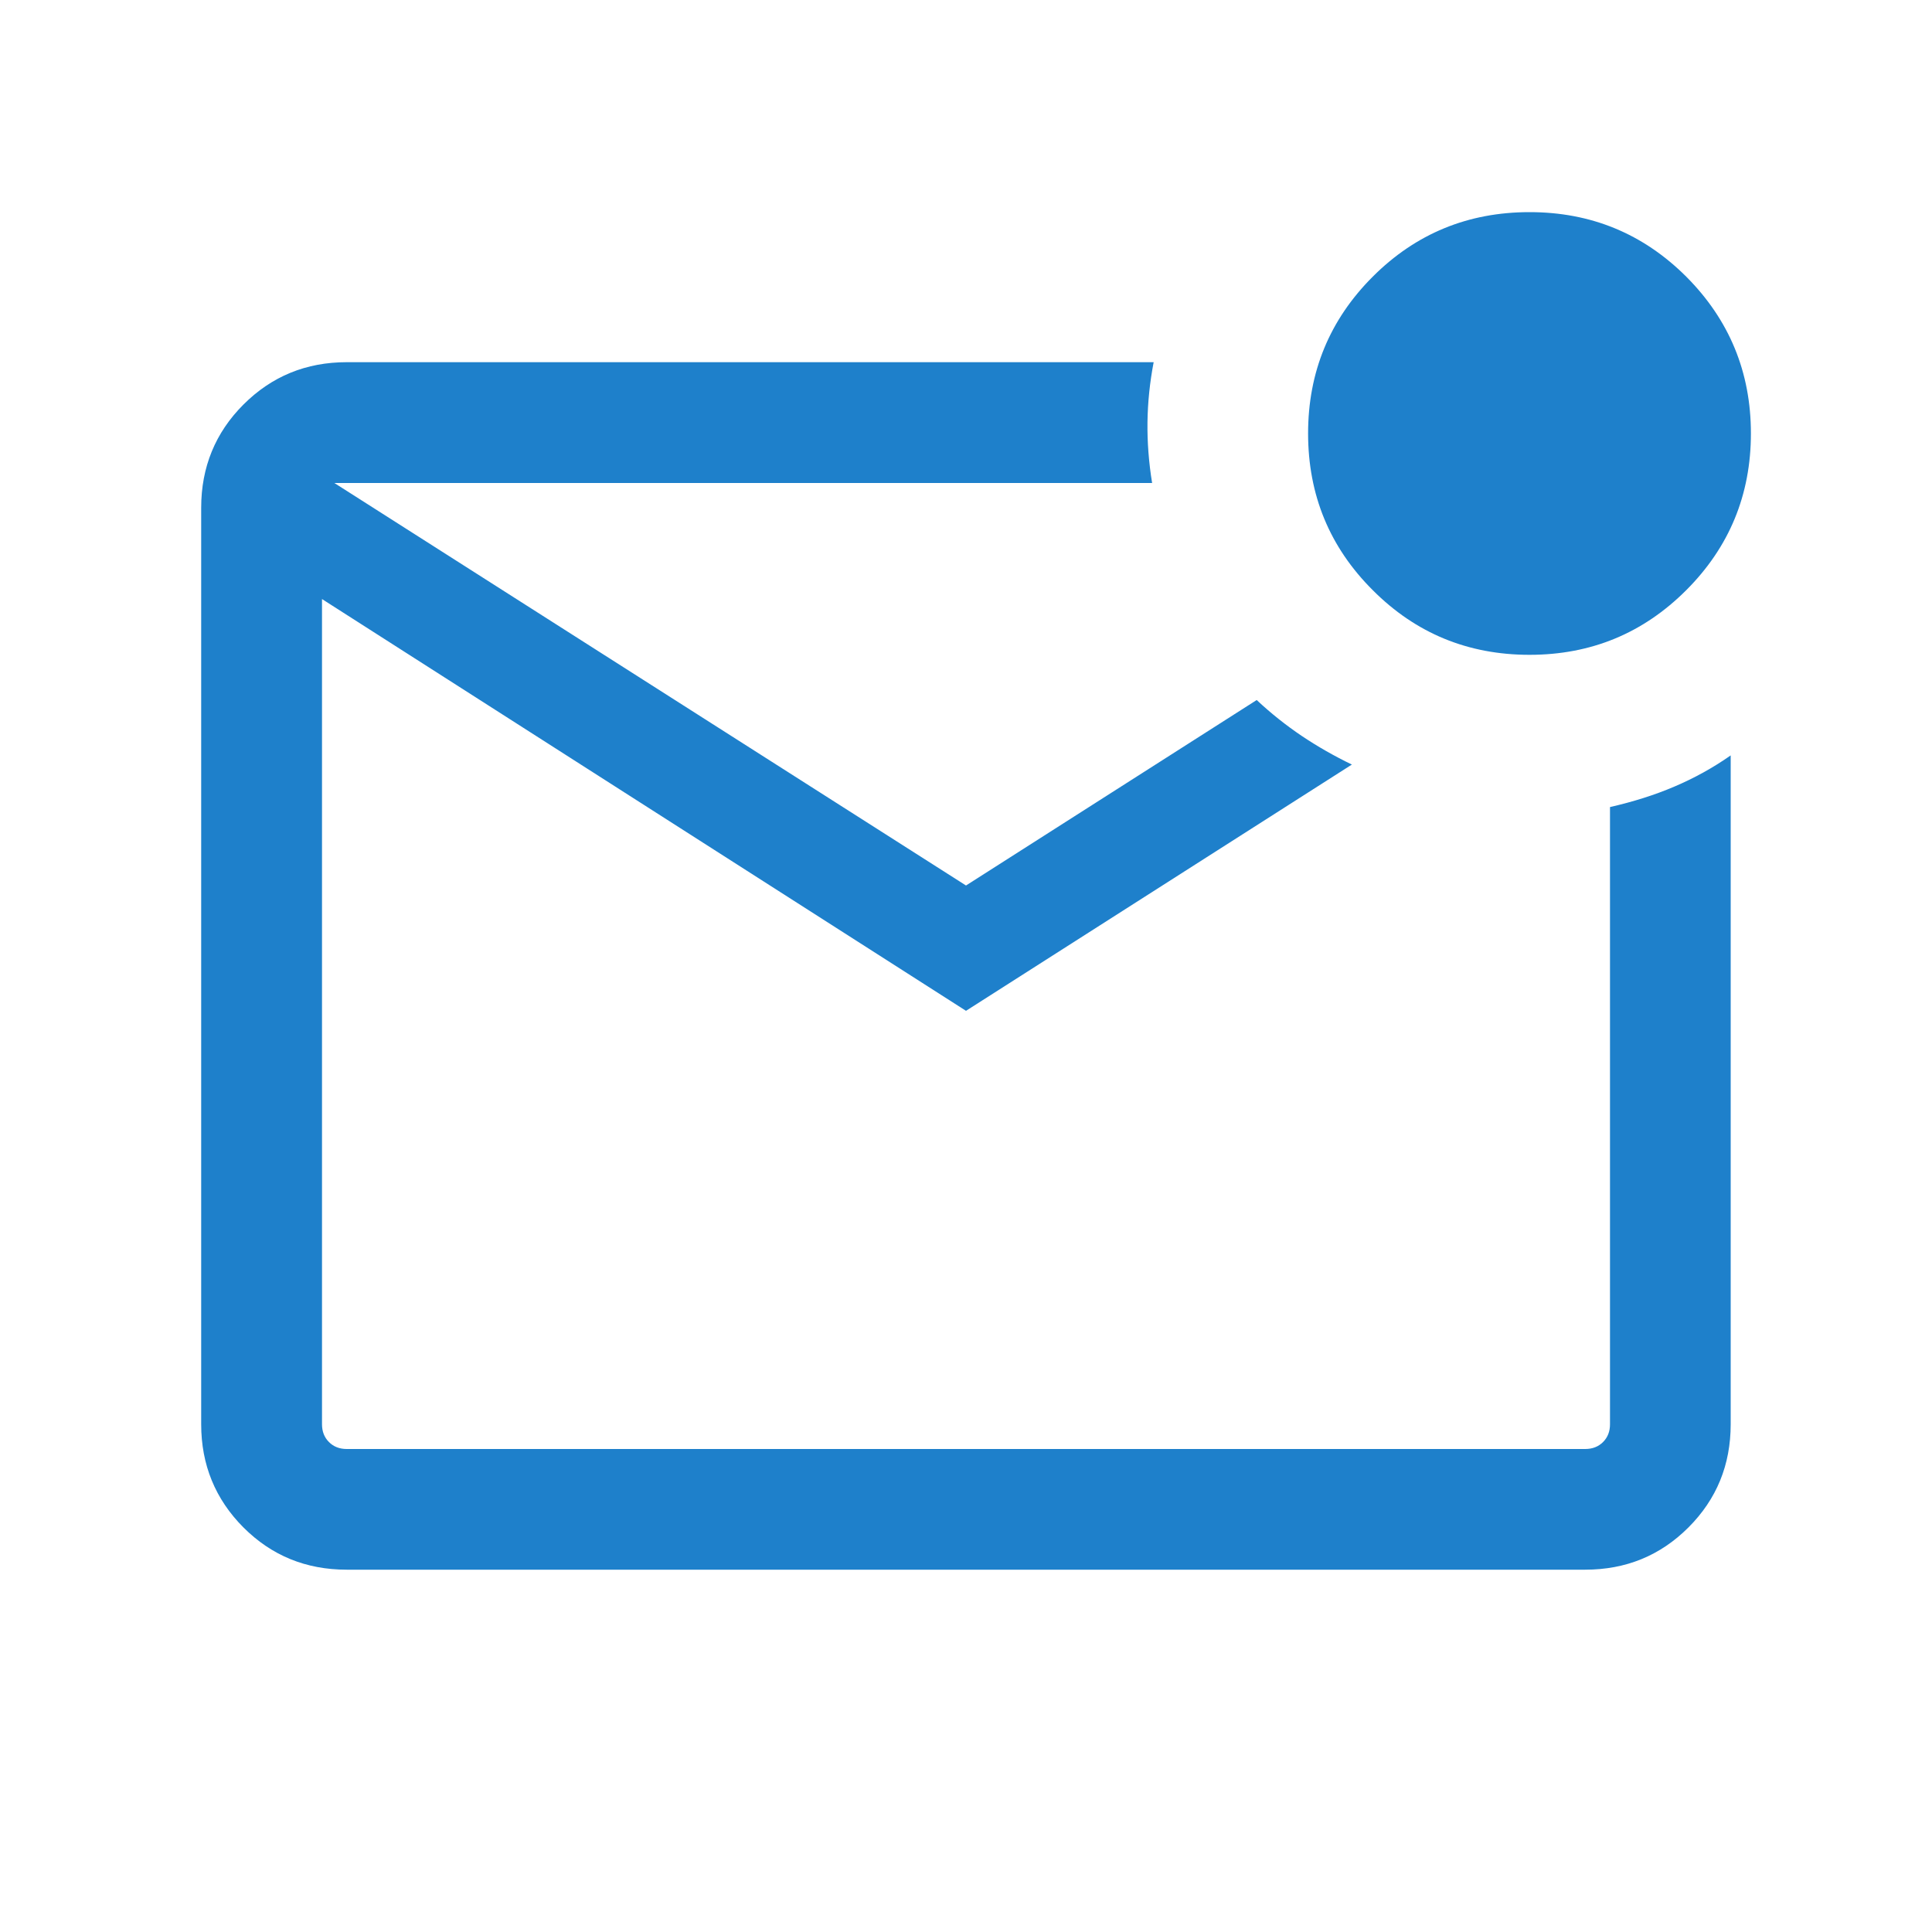<svg width="15" height="15" viewBox="0 0 15 15" fill="none" xmlns="http://www.w3.org/2000/svg">
<mask id="mask0_49_8" style="mask-type:alpha" maskUnits="userSpaceOnUse" x="0" y="0" width="15" height="15">
<rect width="15" height="15" fill="#D9D9D9"/>
</mask>
<g mask="url(#mask0_49_8)">
<path d="M2.692 12.187C2.376 12.187 2.109 12.078 1.89 11.859C1.672 11.64 1.562 11.373 1.562 11.058V3.942C1.562 3.627 1.672 3.359 1.89 3.141C2.109 2.922 2.376 2.812 2.692 2.812H8.957C8.927 2.969 8.911 3.124 8.909 3.278C8.907 3.432 8.919 3.59 8.945 3.75H2.596L7.5 6.875L9.757 5.435C9.867 5.538 9.984 5.631 10.107 5.714C10.231 5.797 10.361 5.871 10.496 5.936L7.5 7.848L2.5 4.651V11.058C2.5 11.114 2.518 11.16 2.554 11.196C2.59 11.232 2.636 11.25 2.692 11.25H12.307C12.364 11.25 12.41 11.232 12.446 11.196C12.482 11.16 12.5 11.114 12.5 11.058V6.266C12.679 6.225 12.846 6.173 13 6.107C13.155 6.041 13.3 5.961 13.437 5.865V11.058C13.437 11.373 13.328 11.64 13.109 11.859C12.89 12.078 12.623 12.187 12.307 12.187H2.692ZM11.875 5.084C11.398 5.084 10.992 4.917 10.658 4.582C10.323 4.248 10.156 3.842 10.156 3.365C10.156 2.889 10.323 2.483 10.658 2.148C10.992 1.814 11.398 1.647 11.875 1.647C12.352 1.647 12.757 1.814 13.092 2.148C13.426 2.483 13.594 2.889 13.594 3.365C13.594 3.842 13.426 4.248 13.092 4.582C12.757 4.917 12.352 5.084 11.875 5.084Z" fill="#1E80CB"/>
</g>
</svg>
